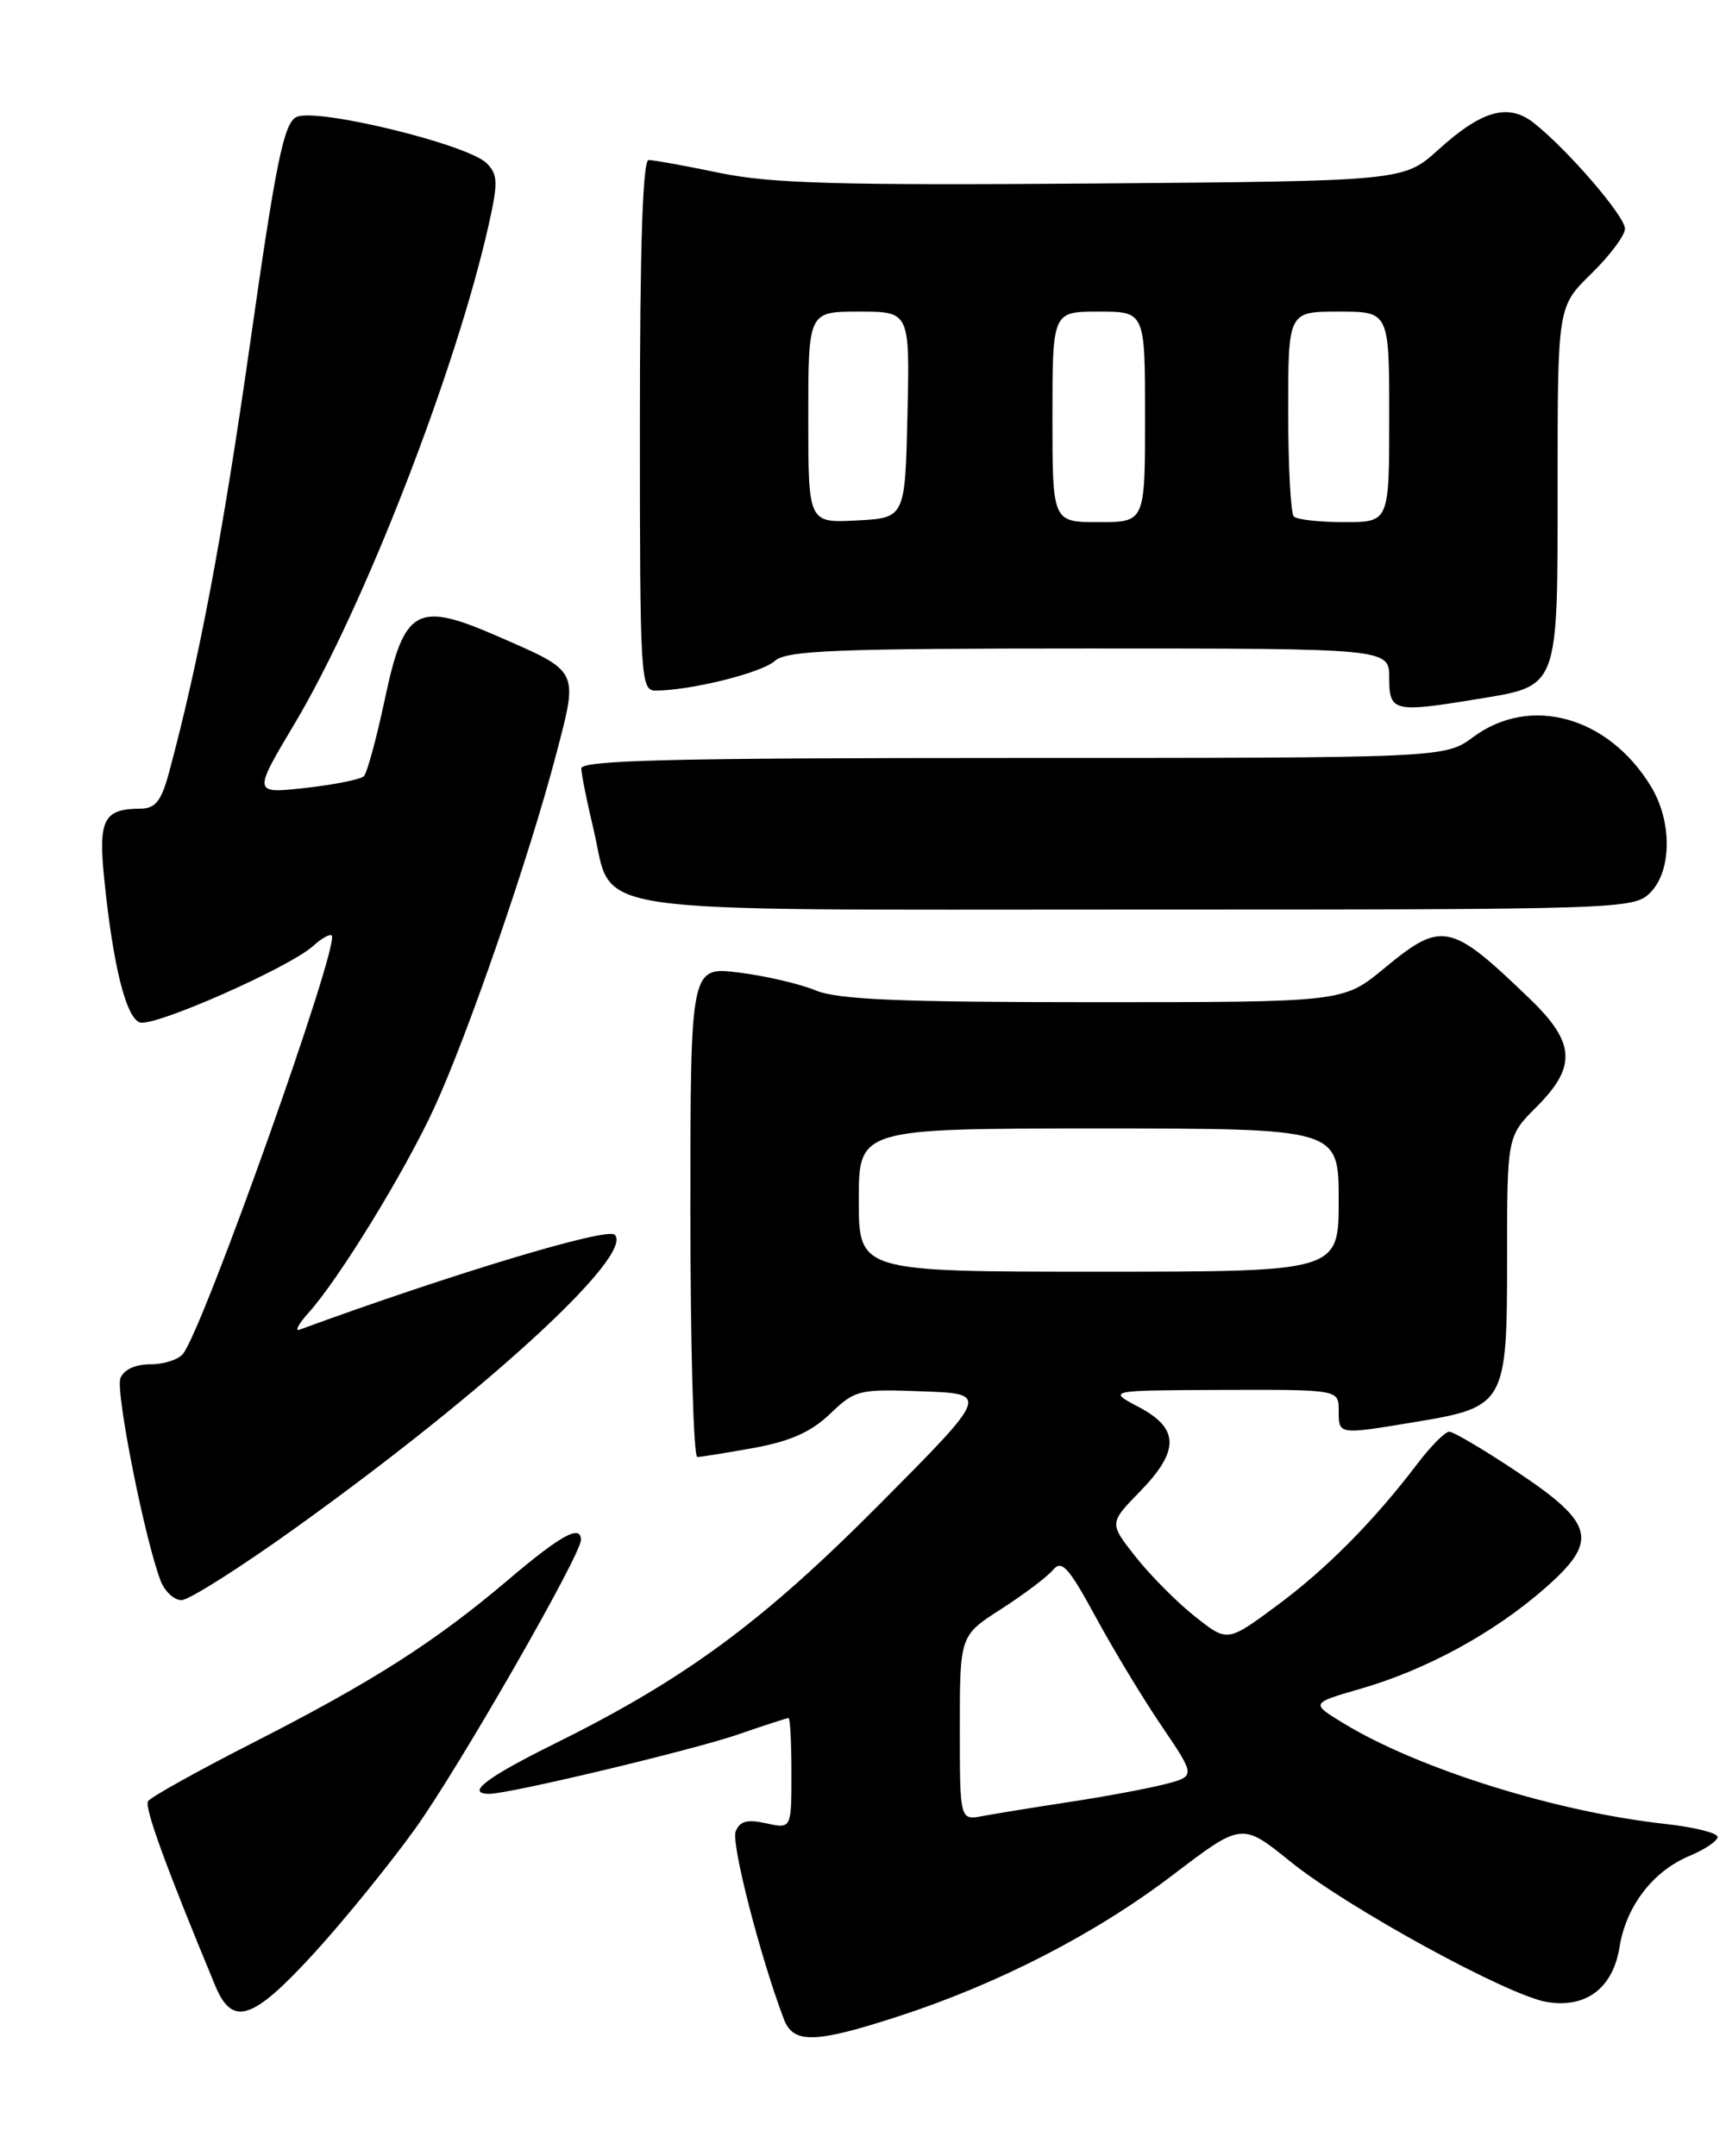 <?xml version="1.0" encoding="UTF-8" standalone="no"?>
<!DOCTYPE svg PUBLIC "-//W3C//DTD SVG 1.1//EN" "http://www.w3.org/Graphics/SVG/1.1/DTD/svg11.dtd" >
<svg xmlns="http://www.w3.org/2000/svg" xmlns:xlink="http://www.w3.org/1999/xlink" version="1.1" viewBox="0 0 205 256">
 <g >
 <path fill="currentColor"
d=" M 106.62 239.45 C 118.53 235.59 130.13 229.62 139.28 222.65 C 147.50 216.39 147.50 216.39 153.28 221.06 C 160.07 226.54 179.09 236.95 183.73 237.72 C 188.37 238.49 191.57 236.07 192.35 231.22 C 193.13 226.34 196.32 222.18 200.67 220.37 C 202.50 219.60 204.00 218.59 204.00 218.12 C 204.00 217.64 201.19 216.95 197.75 216.57 C 184.82 215.15 168.46 210.03 159.58 204.63 C 155.66 202.24 155.66 202.24 161.58 200.53 C 169.38 198.28 177.36 193.94 183.41 188.66 C 189.96 182.94 189.47 180.94 180.03 174.66 C 176.18 172.10 172.62 170.00 172.13 170.00 C 171.64 170.00 169.96 171.69 168.39 173.75 C 163.20 180.59 157.57 186.28 151.64 190.66 C 145.78 195.00 145.78 195.00 141.94 191.95 C 139.82 190.28 136.66 187.10 134.91 184.89 C 131.73 180.87 131.73 180.87 135.36 177.14 C 140.12 172.27 140.09 169.62 135.25 167.07 C 131.50 165.09 131.50 165.09 145.25 165.04 C 159.00 165.00 159.00 165.00 159.00 167.50 C 159.00 170.38 158.90 170.37 168.02 168.86 C 178.80 167.08 179.00 166.73 179.00 149.43 C 179.00 134.93 179.00 134.93 182.50 131.43 C 187.28 126.65 187.11 123.81 181.72 118.62 C 172.25 109.50 171.28 109.30 164.38 115.00 C 159.54 119.00 159.54 119.00 129.89 119.00 C 106.72 119.00 99.51 118.69 96.87 117.60 C 95.02 116.83 90.91 115.87 87.75 115.48 C 82.00 114.77 82.00 114.77 82.00 143.88 C 82.00 159.90 82.37 173.00 82.82 173.00 C 83.27 173.00 86.30 172.51 89.57 171.92 C 93.85 171.14 96.36 170.02 98.59 167.88 C 101.56 165.03 102.01 164.92 109.59 165.21 C 117.50 165.50 117.50 165.50 104.41 178.67 C 90.50 192.66 81.37 199.38 65.75 207.11 C 57.71 211.09 55.24 213.00 58.13 213.00 C 60.52 213.00 82.21 207.82 87.63 205.96 C 90.75 204.88 93.47 204.00 93.66 204.00 C 93.85 204.00 94.00 206.96 94.00 210.58 C 94.00 217.16 94.00 217.16 91.00 216.50 C 88.72 216.00 87.85 216.24 87.37 217.49 C 86.83 218.89 90.30 232.40 93.10 239.75 C 94.21 242.70 96.78 242.64 106.62 239.45 Z  M 37.38 231.84 C 40.97 227.90 46.36 221.26 49.35 217.09 C 54.52 209.87 69.00 184.64 69.00 182.85 C 69.00 180.96 66.62 182.27 60.31 187.63 C 51.61 195.00 44.27 199.69 29.90 207.01 C 23.41 210.32 17.87 213.41 17.58 213.88 C 17.13 214.61 19.72 221.71 25.55 235.75 C 27.61 240.72 29.99 239.93 37.38 231.84 Z  M 35.33 181.26 C 57.96 165.01 75.38 148.98 73.01 146.61 C 72.11 145.71 53.76 151.23 35.56 157.89 C 34.98 158.10 35.46 157.20 36.64 155.89 C 40.28 151.84 48.04 139.19 51.54 131.62 C 55.54 122.97 62.83 101.84 66.02 89.70 C 68.71 79.44 68.90 79.82 59.08 75.54 C 49.50 71.36 48.00 72.19 45.71 83.01 C 44.72 87.67 43.60 91.79 43.21 92.17 C 42.82 92.55 39.69 93.18 36.27 93.56 C 30.03 94.25 30.03 94.25 35.02 85.88 C 43.21 72.14 54.20 43.86 58.05 26.66 C 59.17 21.68 59.13 20.71 57.81 19.39 C 55.54 17.12 37.39 12.72 35.18 13.91 C 33.70 14.69 32.76 19.31 29.72 40.68 C 26.44 63.68 23.64 78.50 20.07 91.75 C 19.16 95.11 18.46 96.00 16.71 96.02 C 12.27 96.05 11.65 97.28 12.40 104.56 C 13.43 114.65 14.95 120.77 16.59 121.40 C 18.20 122.02 34.35 114.90 37.21 112.31 C 38.20 111.41 39.19 110.86 39.40 111.09 C 40.39 112.12 24.20 157.64 21.74 160.75 C 21.20 161.44 19.45 162.00 17.85 162.00 C 16.06 162.00 14.69 162.64 14.30 163.65 C 13.70 165.22 17.17 182.69 19.07 187.69 C 19.56 188.96 20.67 190.00 21.56 190.00 C 22.44 190.00 28.64 186.07 35.33 181.26 Z  M 196.00 106.00 C 198.58 103.42 198.62 97.53 196.08 93.37 C 191.03 85.08 181.77 82.50 175.00 87.50 C 171.61 90.00 171.61 90.00 120.31 90.00 C 79.91 90.00 69.01 90.27 69.04 91.25 C 69.06 91.94 69.71 95.20 70.50 98.50 C 72.94 108.79 67.60 108.00 135.11 108.00 C 192.67 108.00 194.05 107.95 196.00 106.00 Z  M 175.39 83.02 C 185.22 81.41 185.00 82.01 185.00 57.55 C 185.00 36.41 185.00 36.41 189.00 32.50 C 191.20 30.35 193.00 27.95 193.00 27.16 C 193.00 25.68 186.33 17.92 182.24 14.65 C 179.18 12.20 176.04 13.06 170.83 17.78 C 166.71 21.50 166.71 21.50 129.83 21.79 C 99.73 22.02 91.58 21.79 85.52 20.54 C 81.43 19.69 77.62 19.00 77.04 19.00 C 76.34 19.00 76.00 29.32 76.00 50.50 C 76.00 80.56 76.08 82.00 77.86 82.00 C 81.97 82.00 90.46 79.90 92.01 78.49 C 93.41 77.23 99.11 77.00 129.33 77.00 C 165.00 77.00 165.00 77.00 165.00 80.50 C 165.00 84.51 165.52 84.64 175.39 83.02 Z  M 114.00 205.18 C 114.00 194.21 114.00 194.21 118.92 191.05 C 121.63 189.31 124.40 187.22 125.07 186.41 C 126.10 185.17 126.92 186.08 130.13 191.99 C 132.24 195.87 135.77 201.72 137.99 204.98 C 142.02 210.92 142.02 210.92 138.26 211.88 C 136.19 212.40 131.12 213.35 127.00 213.97 C 122.88 214.60 118.26 215.35 116.75 215.63 C 114.00 216.16 114.00 216.16 114.00 205.18 Z  M 102.00 142.50 C 102.00 134.00 102.00 134.00 130.50 134.00 C 159.00 134.00 159.00 134.00 159.00 142.50 C 159.00 151.00 159.00 151.00 130.50 151.00 C 102.00 151.00 102.00 151.00 102.00 142.50 Z  M 96.00 49.55 C 96.00 37.00 96.00 37.00 102.03 37.00 C 108.06 37.00 108.06 37.00 107.78 49.25 C 107.50 61.50 107.50 61.50 101.75 61.80 C 96.00 62.10 96.00 62.10 96.00 49.55 Z  M 125.00 49.50 C 125.00 37.00 125.00 37.00 130.50 37.00 C 136.00 37.00 136.00 37.00 136.00 49.50 C 136.00 62.00 136.00 62.00 130.50 62.00 C 125.00 62.00 125.00 62.00 125.00 49.50 Z  M 153.67 61.33 C 153.30 60.97 153.00 55.34 153.00 48.83 C 153.00 37.00 153.00 37.00 159.00 37.00 C 165.00 37.00 165.00 37.00 165.00 49.50 C 165.00 62.00 165.00 62.00 159.67 62.00 C 156.73 62.00 154.03 61.70 153.67 61.33 Z "/>
</g>
</svg>